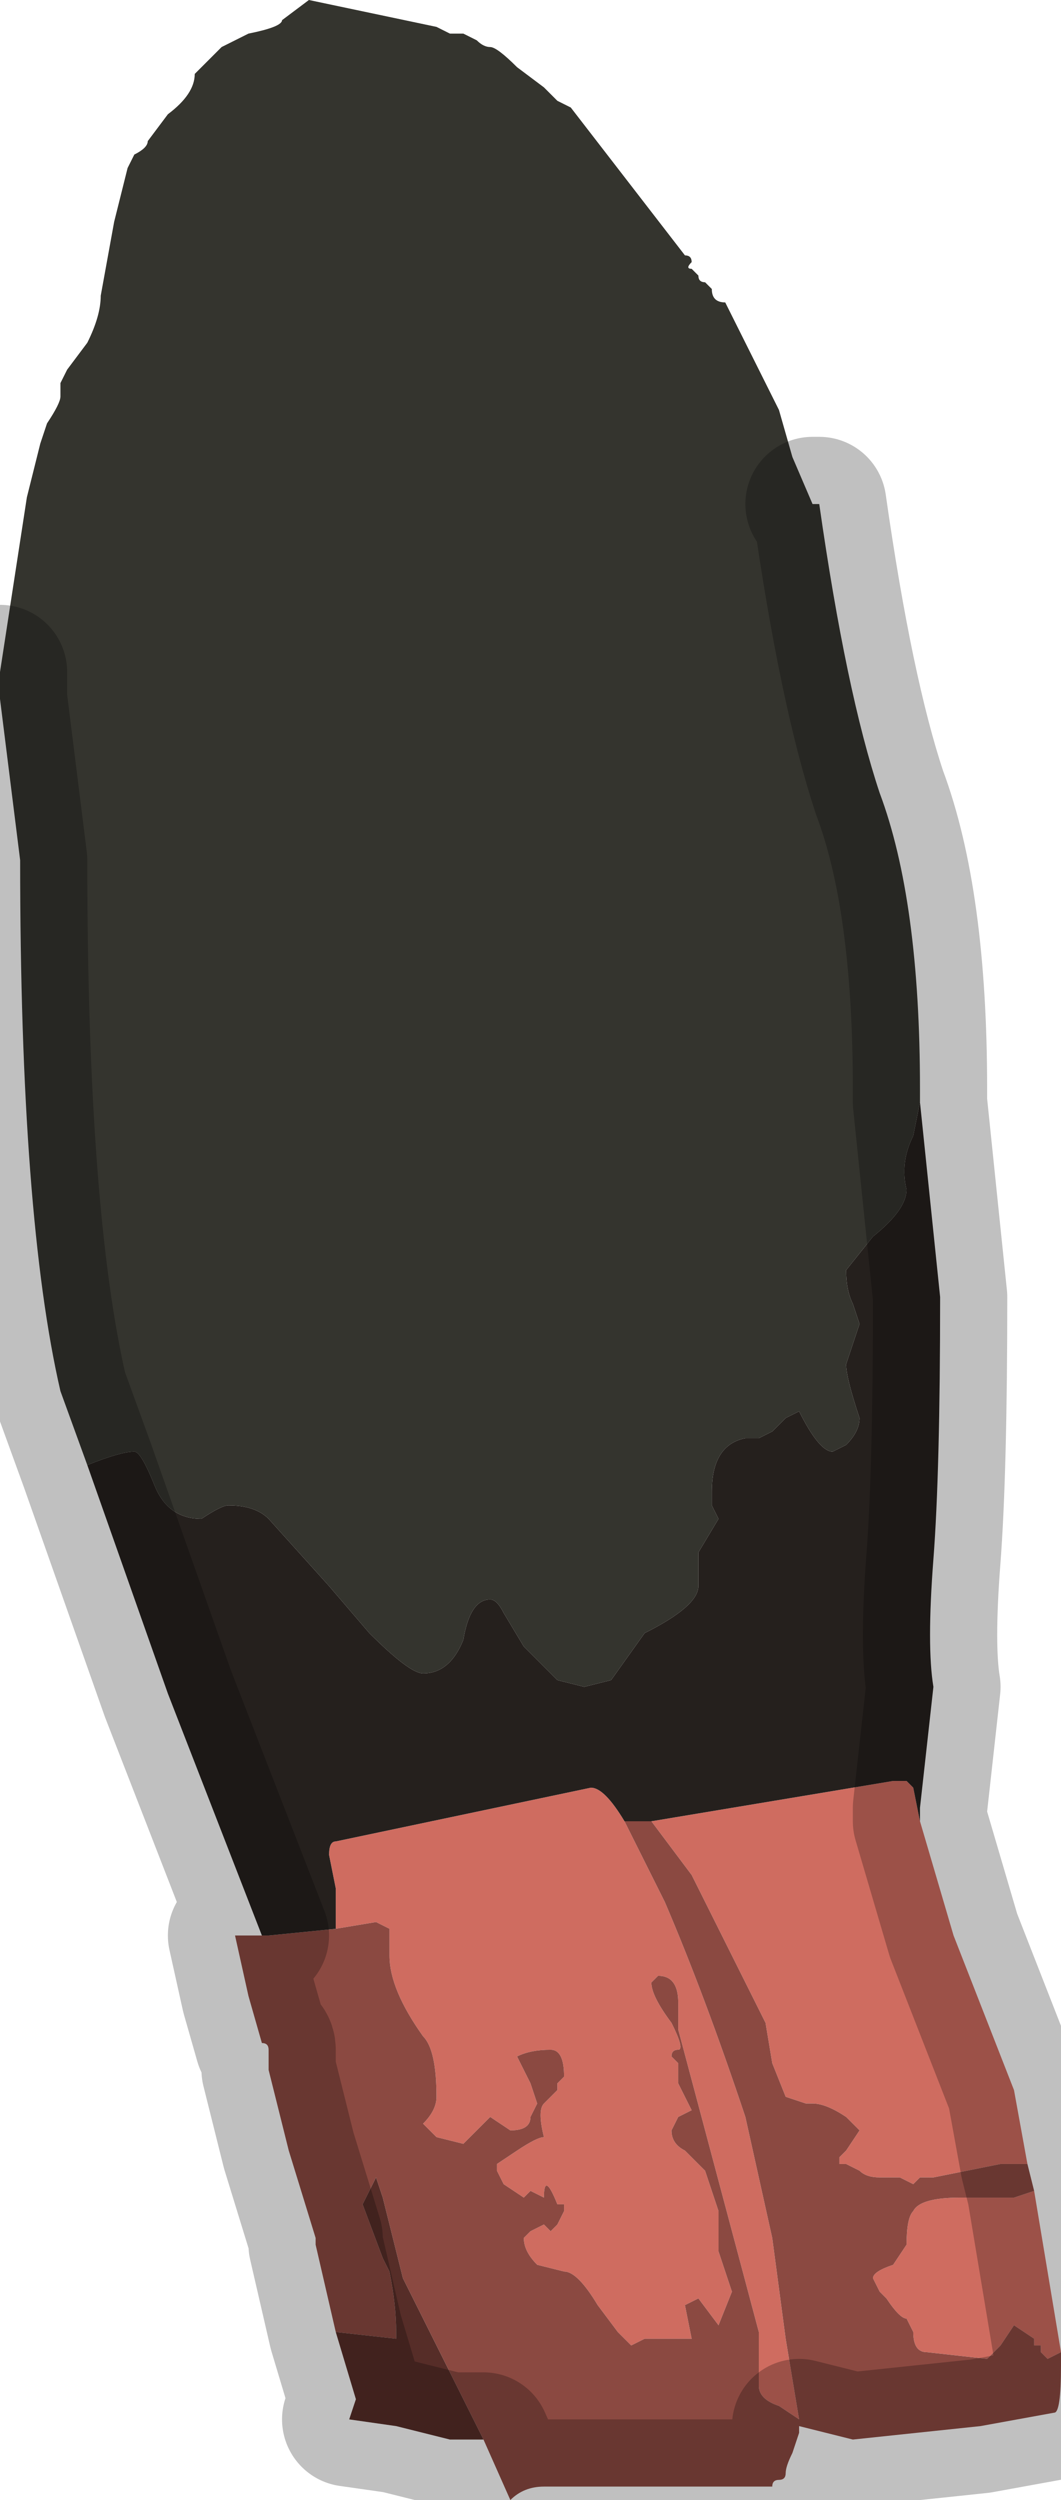 <?xml version="1.0" encoding="UTF-8" standalone="no"?>
<svg xmlns:xlink="http://www.w3.org/1999/xlink" height="18.6px" width="7.9px" xmlns="http://www.w3.org/2000/svg">
  <g transform="matrix(1.0, 0.0, 0.0, 1.0, 3.95, 9.3)">
    <path d="M-3.95 -4.3 L-3.85 -4.95 -3.75 -5.6 -3.7 -5.8 -3.65 -6.0 -3.6 -6.15 Q-3.5 -6.3 -3.5 -6.35 L-3.5 -6.45 -3.45 -6.55 -3.3 -6.75 Q-3.2 -6.95 -3.2 -7.1 L-3.1 -7.65 -3.05 -7.85 -3.0 -8.05 -2.95 -8.15 Q-2.85 -8.2 -2.85 -8.25 L-2.7 -8.45 Q-2.5 -8.6 -2.5 -8.75 L-2.3 -8.95 -2.1 -9.05 Q-1.85 -9.1 -1.85 -9.15 L-1.65 -9.3 -0.7 -9.1 -0.6 -9.05 -0.5 -9.05 -0.4 -9.0 Q-0.35 -8.95 -0.3 -8.95 -0.25 -8.95 -0.1 -8.8 L0.1 -8.65 0.2 -8.55 0.3 -8.5 1.15 -7.4 Q1.2 -7.4 1.2 -7.35 1.15 -7.3 1.2 -7.3 L1.25 -7.25 Q1.25 -7.2 1.3 -7.2 L1.35 -7.15 Q1.35 -7.05 1.45 -7.05 L1.85 -6.25 1.95 -5.9 2.1 -5.55 2.15 -5.55 Q2.35 -4.15 2.6 -3.4 2.9 -2.6 2.9 -1.2 L2.9 -1.1 2.85 -0.85 Q2.75 -0.65 2.8 -0.45 2.8 -0.3 2.55 -0.1 L2.35 0.15 Q2.35 0.3 2.4 0.4 L2.45 0.55 2.35 0.85 Q2.35 0.95 2.45 1.25 2.45 1.35 2.35 1.45 L2.25 1.5 Q2.15 1.5 2.0 1.2 L1.9 1.25 1.8 1.35 1.7 1.4 1.6 1.4 Q1.35 1.45 1.35 1.8 L1.35 1.9 1.4 2.0 1.25 2.25 1.25 2.5 Q1.25 2.65 0.85 2.85 L0.6 3.2 0.4 3.25 0.2 3.2 -0.05 2.95 -0.2 2.7 Q-0.25 2.6 -0.3 2.6 -0.45 2.6 -0.5 2.9 -0.6 3.15 -0.8 3.15 -0.9 3.15 -1.2 2.85 L-1.5 2.5 -1.95 2.0 Q-2.05 1.9 -2.25 1.9 -2.3 1.9 -2.45 2.0 -2.7 2.0 -2.8 1.75 -2.9 1.5 -2.95 1.5 -3.05 1.5 -3.3 1.6 L-3.5 1.05 Q-3.8 -0.25 -3.8 -2.9 L-3.95 -4.1 -3.95 -4.3" fill="#34342e" fill-rule="evenodd" stroke="none"/>
    <path d="M2.9 4.25 L3.15 5.1 3.6 6.25 3.7 6.8 3.5 6.8 3.0 6.9 2.9 6.9 2.85 6.95 2.75 6.9 2.6 6.9 Q2.5 6.9 2.45 6.85 L2.35 6.8 2.3 6.8 2.3 6.75 2.35 6.7 2.45 6.55 2.35 6.45 Q2.2 6.35 2.1 6.35 L2.05 6.35 1.9 6.3 1.8 6.05 1.75 5.75 1.6 5.45 1.2 4.65 0.9 4.25 2.7 3.95 2.8 3.95 2.85 4.0 2.9 4.25 M3.75 7.0 L3.95 8.2 3.85 8.25 3.8 8.2 3.8 8.15 3.75 8.15 3.75 8.1 3.6 8.0 3.5 8.15 3.4 8.25 2.95 8.2 Q2.85 8.2 2.85 8.05 L2.8 7.95 Q2.75 7.95 2.65 7.8 L2.6 7.75 2.55 7.65 Q2.55 7.6 2.7 7.55 L2.8 7.4 Q2.8 7.2 2.85 7.15 2.9 7.05 3.2 7.05 L3.3 7.05 3.6 7.05 3.75 7.0 M-1.45 5.05 L-1.45 4.75 -1.5 4.5 Q-1.5 4.4 -1.45 4.4 L0.45 4.0 Q0.55 4.0 0.7 4.25 L1.0 4.85 Q1.3 5.55 1.6 6.45 L1.8 7.35 1.9 8.1 2.0 8.7 1.85 8.6 Q1.7 8.55 1.7 8.45 L1.7 8.05 1.1 5.8 1.1 5.6 Q1.1 5.4 0.95 5.4 L0.9 5.45 Q0.9 5.55 1.05 5.75 1.15 5.95 1.1 5.95 1.05 5.95 1.05 6.0 L1.1 6.05 1.1 6.2 1.2 6.4 1.1 6.45 Q1.05 6.55 1.05 6.55 1.05 6.65 1.15 6.7 L1.3 6.85 1.4 7.15 1.4 7.45 1.5 7.75 1.4 8.0 1.25 7.8 1.15 7.85 1.2 8.1 1.1 8.1 0.9 8.1 0.85 8.1 0.75 8.15 0.65 8.05 0.5 7.85 Q0.35 7.6 0.25 7.6 L0.05 7.55 Q-0.05 7.45 -0.05 7.35 L0.0 7.3 0.1 7.25 0.15 7.3 0.2 7.25 0.25 7.15 0.25 7.1 0.2 7.1 Q0.1 6.85 0.1 7.05 L0.0 7.0 -0.05 7.05 -0.2 6.95 -0.25 6.85 -0.25 6.8 -0.1 6.7 Q0.05 6.6 0.1 6.6 0.05 6.4 0.1 6.35 L0.15 6.3 0.2 6.25 0.2 6.2 0.25 6.15 Q0.25 5.95 0.15 5.95 0.0 5.95 -0.1 6.0 L0.0 6.2 0.05 6.35 0.0 6.45 Q0.0 6.55 -0.15 6.55 L-0.3 6.45 -0.4 6.55 -0.5 6.65 -0.7 6.6 -0.8 6.5 Q-0.7 6.4 -0.7 6.3 -0.7 5.95 -0.8 5.85 -1.05 5.5 -1.05 5.25 L-1.05 5.05 -1.15 5.0 -1.45 5.05" fill="#cf6c60" fill-rule="evenodd" stroke="none"/>
    <path d="M3.7 6.8 L3.75 7.0 3.6 7.05 3.3 7.05 3.2 7.05 Q2.9 7.05 2.85 7.15 2.8 7.2 2.8 7.4 L2.7 7.55 Q2.55 7.6 2.55 7.65 L2.6 7.75 2.65 7.8 Q2.75 7.95 2.8 7.95 L2.85 8.05 Q2.85 8.2 2.95 8.2 L3.4 8.25 3.5 8.15 3.6 8.0 3.75 8.1 3.75 8.15 3.8 8.15 3.8 8.2 3.85 8.25 3.95 8.2 3.95 8.3 Q3.95 8.65 3.9 8.65 L3.35 8.75 2.4 8.85 2.0 8.75 2.0 8.8 1.95 8.95 Q1.9 9.05 1.9 9.1 1.9 9.15 1.85 9.15 1.8 9.15 1.8 9.2 L1.45 9.2 0.85 9.2 0.3 9.2 0.1 9.2 Q-0.05 9.2 -0.15 9.3 L-0.35 8.85 -0.6 8.35 -0.95 7.65 -1.1 7.05 -1.15 6.9 -1.2 7.0 -1.25 7.1 -1.1 7.5 -1.05 7.6 Q-1.0 7.85 -1.0 8.05 -1.0 8.1 -1.0 8.1 L-1.45 8.05 -1.6 7.4 -1.6 7.35 -1.8 6.7 -1.95 6.1 -1.95 5.95 Q-1.95 5.9 -2.0 5.9 L-2.1 5.55 -2.2 5.1 -2.0 5.1 -1.95 5.1 -1.45 5.05 -1.15 5.0 -1.05 5.05 -1.05 5.25 Q-1.05 5.5 -0.8 5.85 -0.7 5.95 -0.7 6.3 -0.7 6.4 -0.8 6.5 L-0.7 6.6 -0.5 6.65 -0.4 6.55 -0.3 6.45 -0.15 6.55 Q0.0 6.55 0.0 6.45 L0.05 6.35 0.0 6.2 -0.1 6.0 Q0.0 5.95 0.15 5.95 0.25 5.95 0.25 6.15 L0.2 6.2 0.2 6.25 0.15 6.3 0.1 6.35 Q0.05 6.4 0.1 6.6 0.05 6.6 -0.1 6.7 L-0.25 6.8 -0.25 6.85 -0.2 6.95 -0.05 7.05 0.0 7.0 0.1 7.05 Q0.1 6.85 0.2 7.1 L0.25 7.1 0.25 7.15 0.2 7.25 0.15 7.3 0.1 7.25 0.0 7.3 -0.05 7.35 Q-0.05 7.45 0.05 7.55 L0.25 7.6 Q0.35 7.6 0.5 7.85 L0.65 8.05 0.75 8.15 0.85 8.1 0.9 8.1 1.1 8.1 1.2 8.1 1.15 7.85 1.25 7.8 1.4 8.0 1.5 7.75 1.4 7.45 1.4 7.15 1.3 6.85 1.15 6.7 Q1.05 6.65 1.05 6.55 1.05 6.55 1.1 6.45 L1.2 6.4 1.1 6.2 1.1 6.05 1.05 6.0 Q1.05 5.95 1.1 5.95 1.15 5.95 1.05 5.75 0.9 5.55 0.9 5.45 L0.95 5.4 Q1.1 5.4 1.1 5.6 L1.1 5.8 1.7 8.05 1.7 8.45 Q1.7 8.55 1.85 8.6 L2.0 8.7 1.9 8.1 1.8 7.35 1.6 6.45 Q1.3 5.55 1.0 4.85 L0.7 4.25 0.9 4.25 1.2 4.65 1.6 5.45 1.75 5.75 1.8 6.05 1.9 6.3 2.05 6.35 2.1 6.35 Q2.2 6.35 2.35 6.45 L2.45 6.55 2.35 6.7 2.3 6.75 2.3 6.8 2.35 6.8 2.45 6.85 Q2.5 6.9 2.6 6.9 L2.75 6.9 2.85 6.95 2.9 6.9 3.0 6.9 3.5 6.8 3.7 6.8" fill="#8b4941" fill-rule="evenodd" stroke="none"/>
    <path d="M-0.35 8.85 L-0.6 8.85 -1.0 8.75 -1.35 8.7 -1.3 8.55 -1.45 8.05 -1.0 8.1 Q-1.0 8.1 -1.0 8.05 -1.0 7.85 -1.05 7.6 L-1.1 7.5 -1.25 7.1 -1.2 7.0 -1.15 6.9 -1.1 7.05 -0.95 7.65 -0.6 8.35 -0.35 8.85" fill="#562d28" fill-rule="evenodd" stroke="none"/>
    <path d="M2.9 -1.1 L3.05 0.35 Q3.05 1.65 3.0 2.3 2.95 2.95 3.0 3.25 L2.9 4.15 2.9 4.25 2.85 4.0 2.8 3.95 2.7 3.95 0.9 4.25 0.7 4.25 Q0.55 4.0 0.45 4.0 L-1.45 4.4 Q-1.5 4.4 -1.5 4.5 L-1.45 4.75 -1.45 5.05 -1.95 5.1 -2.0 5.1 -2.7 3.3 -3.3 1.6 Q-3.05 1.5 -2.95 1.5 -2.9 1.5 -2.8 1.75 -2.7 2.0 -2.45 2.0 -2.3 1.9 -2.25 1.9 -2.05 1.9 -1.95 2.0 L-1.5 2.5 -1.2 2.85 Q-0.9 3.15 -0.8 3.15 -0.6 3.15 -0.5 2.9 -0.45 2.6 -0.3 2.6 -0.25 2.6 -0.2 2.7 L-0.05 2.95 0.2 3.2 0.4 3.25 0.6 3.2 0.85 2.85 Q1.25 2.65 1.25 2.5 L1.25 2.25 1.4 2.0 1.35 1.9 1.35 1.8 Q1.35 1.45 1.6 1.4 L1.7 1.4 1.8 1.35 1.9 1.25 2.0 1.2 Q2.15 1.5 2.25 1.5 L2.35 1.45 Q2.45 1.35 2.45 1.25 2.35 0.95 2.35 0.85 L2.45 0.55 2.4 0.4 Q2.35 0.3 2.35 0.15 L2.55 -0.1 Q2.8 -0.3 2.8 -0.45 2.75 -0.65 2.85 -0.85 L2.9 -1.1" fill="#25201d" fill-rule="evenodd" stroke="none"/>
    <path d="M2.1 -5.55 L2.15 -5.55 Q2.35 -4.15 2.6 -3.4 2.9 -2.6 2.9 -1.2 L2.9 -1.1 3.05 0.35 Q3.05 1.65 3.0 2.3 2.95 2.95 3.0 3.25 L2.9 4.15 2.9 4.25 3.15 5.1 3.6 6.25 3.7 6.8 3.75 7.0 3.95 8.2 3.95 8.3 Q3.95 8.65 3.9 8.65 L3.35 8.75 2.4 8.85 2.0 8.75 2.0 8.8 1.95 8.95 Q1.9 9.05 1.9 9.1 1.9 9.15 1.85 9.15 1.8 9.15 1.8 9.2 L1.45 9.2 0.85 9.2 0.3 9.2 0.1 9.2 Q-0.05 9.2 -0.15 9.3 L-0.35 8.85 -0.6 8.85 -1.0 8.75 -1.35 8.7 -1.3 8.55 -1.45 8.05 -1.6 7.4 -1.6 7.35 -1.8 6.7 -1.95 6.1 -1.95 5.95 Q-1.95 5.9 -2.0 5.9 L-2.1 5.55 -2.2 5.1 -2.0 5.1 -2.7 3.3 -3.3 1.6 -3.5 1.05 Q-3.8 -0.25 -3.8 -2.9 L-3.95 -4.1 -3.95 -4.3" fill="none" stroke="#000000" stroke-linecap="round" stroke-linejoin="round" stroke-opacity="0.247" stroke-width="1.0"/>
  </g>
</svg>
